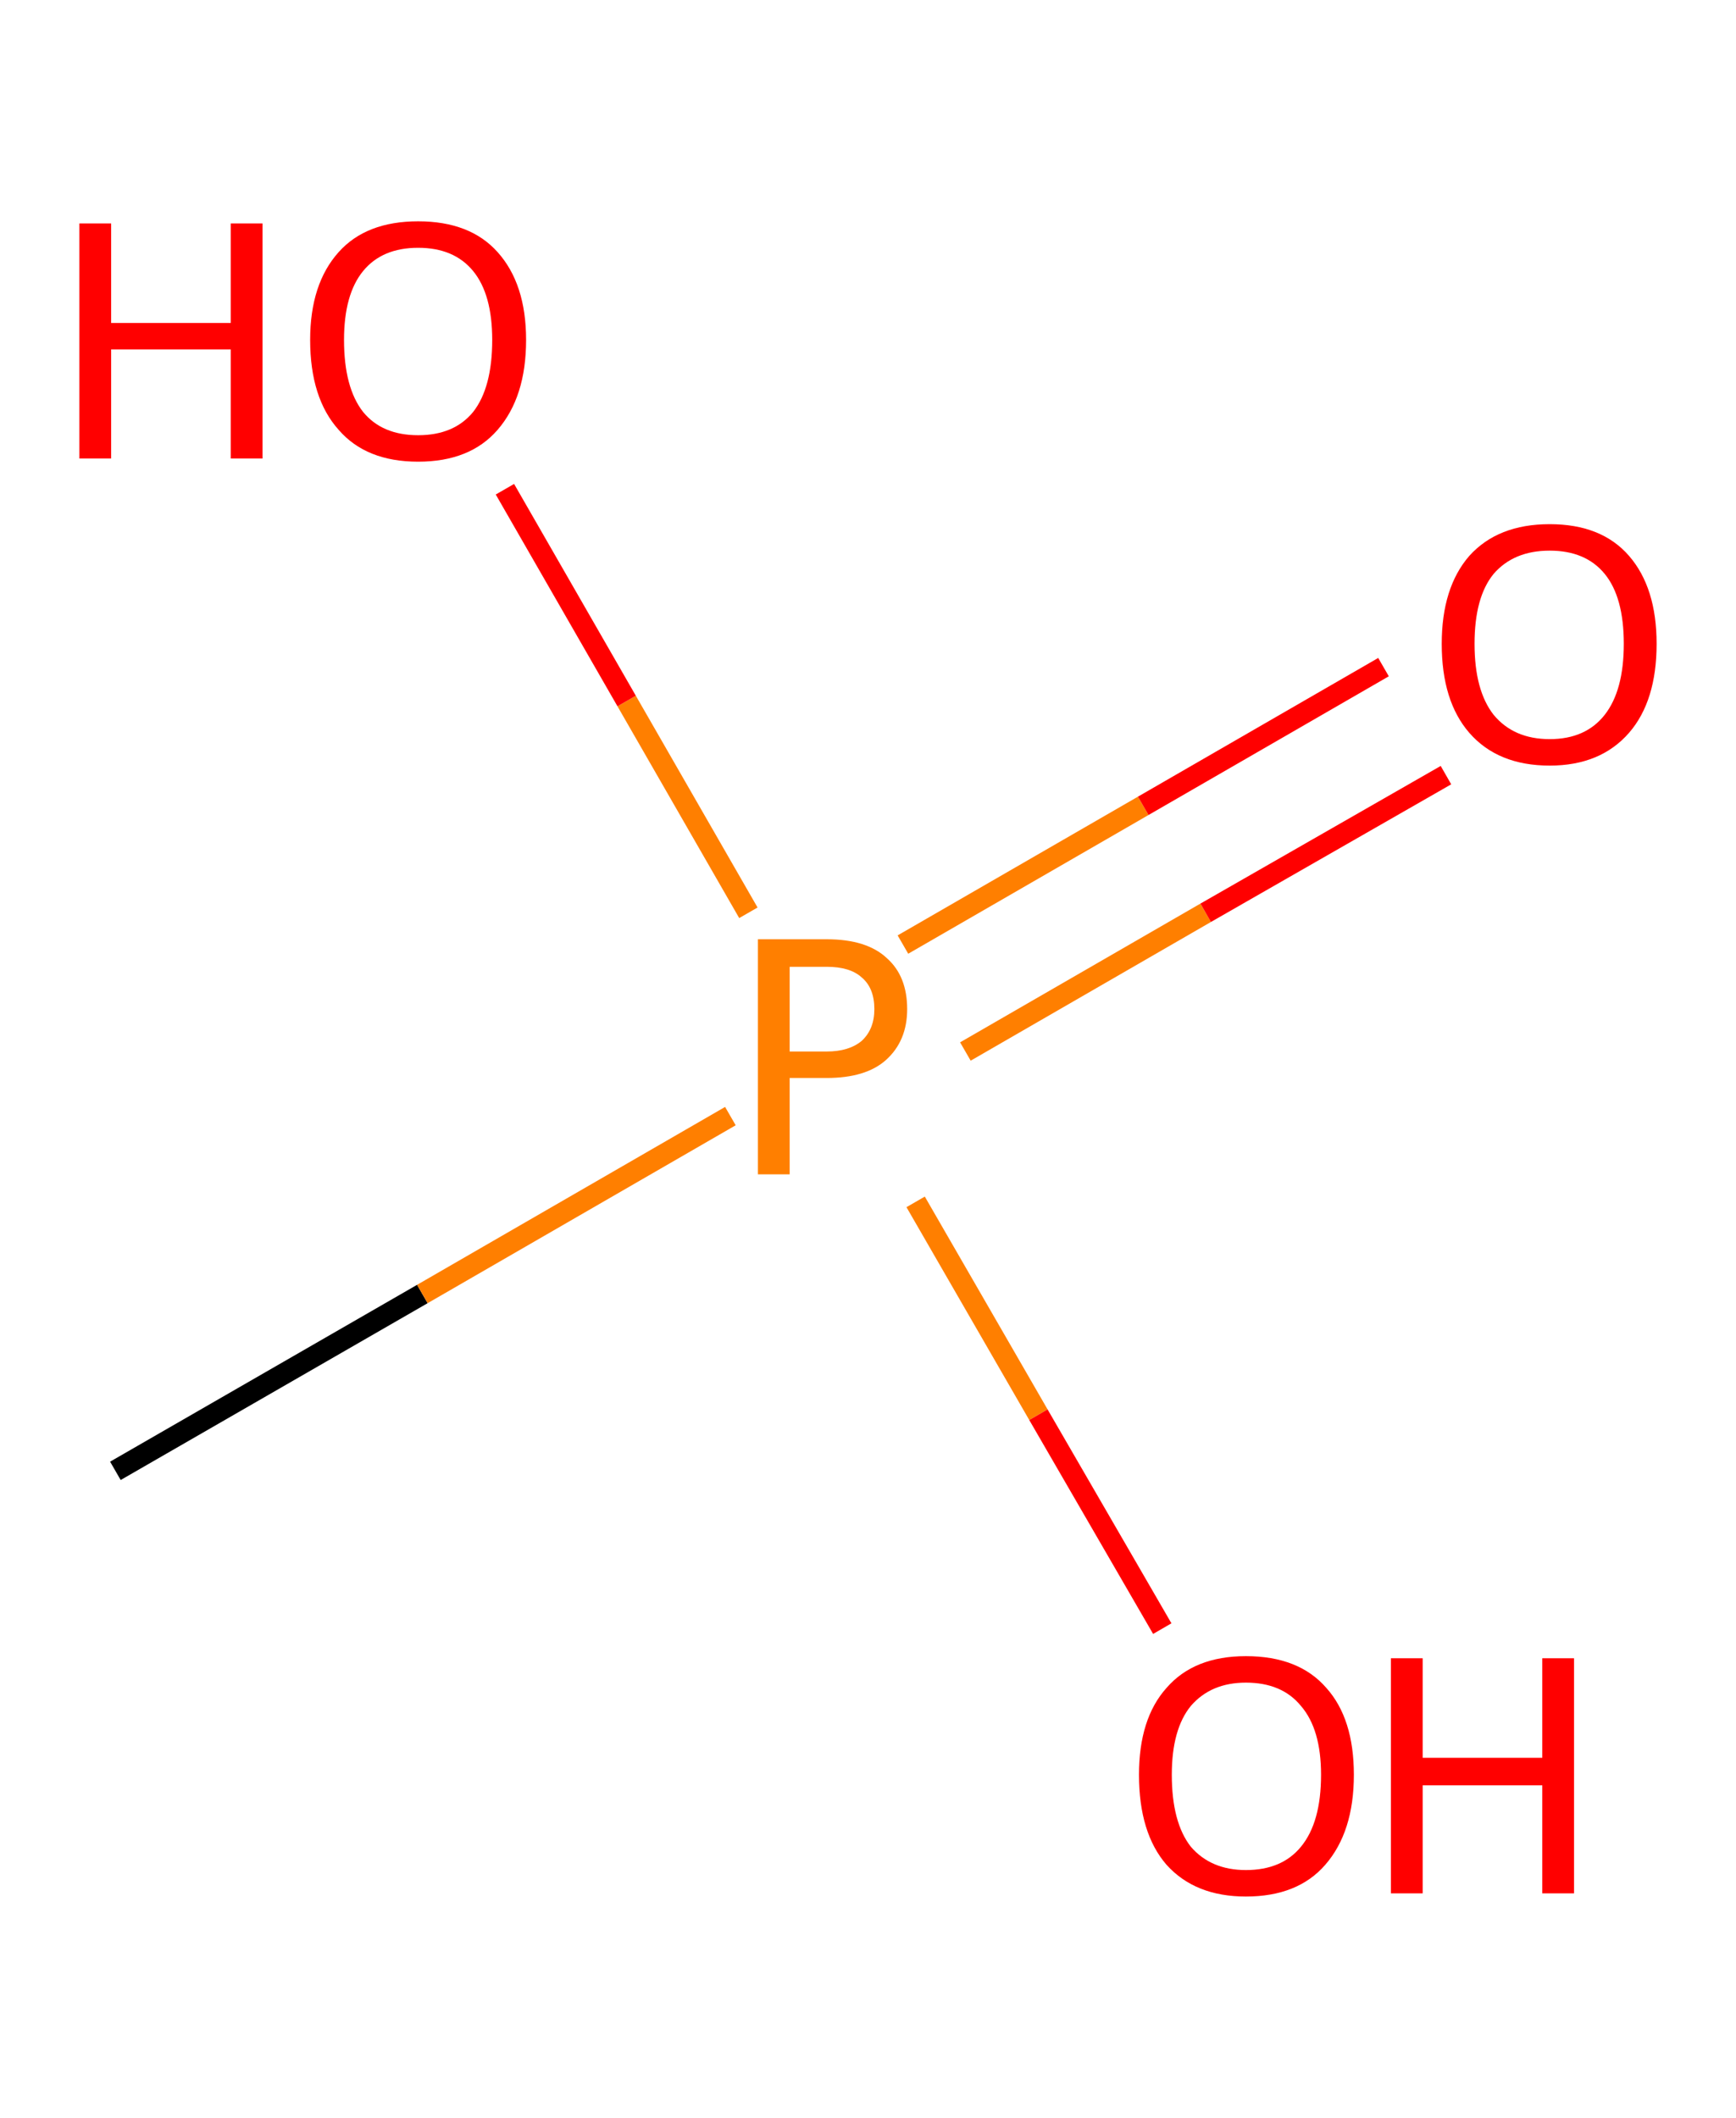 <?xml version='1.0' encoding='ASCII' standalone='yes'?>
<svg xmlns="http://www.w3.org/2000/svg" xmlns:rdkit="http://www.rdkit.org/xml" xmlns:xlink="http://www.w3.org/1999/xlink" version="1.1" baseProfile="full" xml:space="preserve" width="164px" height="200px" viewBox="0 0 164 200">
<!-- END OF HEADER -->
<rect style="opacity:1.0;fill:#FFFFFF;stroke:none" width="164.0" height="200.0" x="0.0" y="0.0"> </rect>
<path class="bond-0 atom-0 atom-1" d="M 10.9,138.9 L 39.9,122.2" style="fill:none;fill-rule:evenodd;stroke:#000000;stroke-width:2.0px;stroke-linecap:butt;stroke-linejoin:miter;stroke-opacity:1"/>
<path class="bond-0 atom-0 atom-1" d="M 39.9,122.2 L 69.0,105.4" style="fill:none;fill-rule:evenodd;stroke:#FF7F00;stroke-width:2.0px;stroke-linecap:butt;stroke-linejoin:miter;stroke-opacity:1"/>
<path class="bond-1 atom-1 atom-2" d="M 91.2,99.3 L 113.9,86.2" style="fill:none;fill-rule:evenodd;stroke:#FF7F00;stroke-width:2.0px;stroke-linecap:butt;stroke-linejoin:miter;stroke-opacity:1"/>
<path class="bond-1 atom-1 atom-2" d="M 113.9,86.2 L 136.6,73.2" style="fill:none;fill-rule:evenodd;stroke:#FF0000;stroke-width:2.0px;stroke-linecap:butt;stroke-linejoin:miter;stroke-opacity:1"/>
<path class="bond-1 atom-1 atom-2" d="M 85.3,89.2 L 108.0,76.1" style="fill:none;fill-rule:evenodd;stroke:#FF7F00;stroke-width:2.0px;stroke-linecap:butt;stroke-linejoin:miter;stroke-opacity:1"/>
<path class="bond-1 atom-1 atom-2" d="M 108.0,76.1 L 130.7,63.0" style="fill:none;fill-rule:evenodd;stroke:#FF0000;stroke-width:2.0px;stroke-linecap:butt;stroke-linejoin:miter;stroke-opacity:1"/>
<path class="bond-2 atom-1 atom-3" d="M 86.5,113.5 L 98.1,133.6" style="fill:none;fill-rule:evenodd;stroke:#FF7F00;stroke-width:2.0px;stroke-linecap:butt;stroke-linejoin:miter;stroke-opacity:1"/>
<path class="bond-2 atom-1 atom-3" d="M 98.1,133.6 L 109.8,153.8" style="fill:none;fill-rule:evenodd;stroke:#FF0000;stroke-width:2.0px;stroke-linecap:butt;stroke-linejoin:miter;stroke-opacity:1"/>
<path class="bond-3 atom-1 atom-4" d="M 70.7,86.2 L 59.2,66.2" style="fill:none;fill-rule:evenodd;stroke:#FF7F00;stroke-width:2.0px;stroke-linecap:butt;stroke-linejoin:miter;stroke-opacity:1"/>
<path class="bond-3 atom-1 atom-4" d="M 59.2,66.2 L 47.7,46.2" style="fill:none;fill-rule:evenodd;stroke:#FF0000;stroke-width:2.0px;stroke-linecap:butt;stroke-linejoin:miter;stroke-opacity:1"/>
<path class="atom-1" d="M 78.1 88.7 Q 81.9 88.7, 83.8 90.5 Q 85.7 92.2, 85.7 95.3 Q 85.7 98.3, 83.7 100.1 Q 81.8 101.8, 78.1 101.8 L 74.6 101.8 L 74.6 110.9 L 71.6 110.9 L 71.6 88.7 L 78.1 88.7 M 78.1 99.3 Q 80.2 99.3, 81.4 98.3 Q 82.6 97.2, 82.6 95.3 Q 82.6 93.3, 81.4 92.3 Q 80.3 91.3, 78.1 91.3 L 74.6 91.3 L 74.6 99.3 L 78.1 99.3 " fill="#FF7F00"/>
<path class="atom-2" d="M 136.2 60.8 Q 136.2 55.5, 138.8 52.5 Q 141.5 49.5, 146.4 49.5 Q 151.3 49.5, 153.9 52.5 Q 156.5 55.5, 156.5 60.8 Q 156.5 66.2, 153.9 69.2 Q 151.2 72.3, 146.4 72.3 Q 141.5 72.3, 138.8 69.2 Q 136.2 66.2, 136.2 60.8 M 146.4 69.8 Q 149.8 69.8, 151.6 67.5 Q 153.4 65.2, 153.4 60.8 Q 153.4 56.4, 151.6 54.2 Q 149.8 52.0, 146.4 52.0 Q 143.0 52.0, 141.1 54.2 Q 139.3 56.4, 139.3 60.8 Q 139.3 65.2, 141.1 67.5 Q 143.0 69.8, 146.4 69.8 " fill="#FF0000"/>
<path class="atom-3" d="M 107.6 167.6 Q 107.6 162.3, 110.2 159.4 Q 112.8 156.4, 117.7 156.4 Q 122.7 156.4, 125.3 159.4 Q 127.9 162.3, 127.9 167.6 Q 127.9 173.0, 125.2 176.1 Q 122.6 179.1, 117.7 179.1 Q 112.9 179.1, 110.2 176.1 Q 107.6 173.1, 107.6 167.6 M 117.7 176.6 Q 121.1 176.6, 122.9 174.4 Q 124.8 172.1, 124.8 167.6 Q 124.8 163.3, 122.9 161.1 Q 121.1 158.9, 117.7 158.9 Q 114.4 158.9, 112.5 161.1 Q 110.7 163.3, 110.7 167.6 Q 110.7 172.1, 112.5 174.4 Q 114.4 176.6, 117.7 176.6 " fill="#FF0000"/>
<path class="atom-3" d="M 131.4 156.6 L 134.4 156.6 L 134.4 166.0 L 145.7 166.0 L 145.7 156.6 L 148.7 156.6 L 148.7 178.8 L 145.7 178.8 L 145.7 168.6 L 134.4 168.6 L 134.4 178.8 L 131.4 178.8 L 131.4 156.6 " fill="#FF0000"/>
<path class="atom-4" d="M 7.5 21.1 L 10.5 21.1 L 10.5 30.5 L 21.8 30.5 L 21.8 21.1 L 24.8 21.1 L 24.8 43.3 L 21.8 43.3 L 21.8 33.0 L 10.5 33.0 L 10.5 43.3 L 7.5 43.3 L 7.5 21.1 " fill="#FF0000"/>
<path class="atom-4" d="M 29.3 32.1 Q 29.3 26.8, 32.0 23.8 Q 34.6 20.9, 39.5 20.9 Q 44.4 20.9, 47.0 23.8 Q 49.7 26.8, 49.7 32.1 Q 49.7 37.5, 47.0 40.6 Q 44.4 43.6, 39.5 43.6 Q 34.6 43.6, 32.0 40.6 Q 29.3 37.6, 29.3 32.1 M 39.5 41.1 Q 42.9 41.1, 44.7 38.9 Q 46.5 36.6, 46.5 32.1 Q 46.5 27.8, 44.7 25.6 Q 42.9 23.4, 39.5 23.4 Q 36.1 23.4, 34.3 25.6 Q 32.5 27.8, 32.5 32.1 Q 32.5 36.6, 34.3 38.9 Q 36.1 41.1, 39.5 41.1 " fill="#FF0000"/>
</svg>
